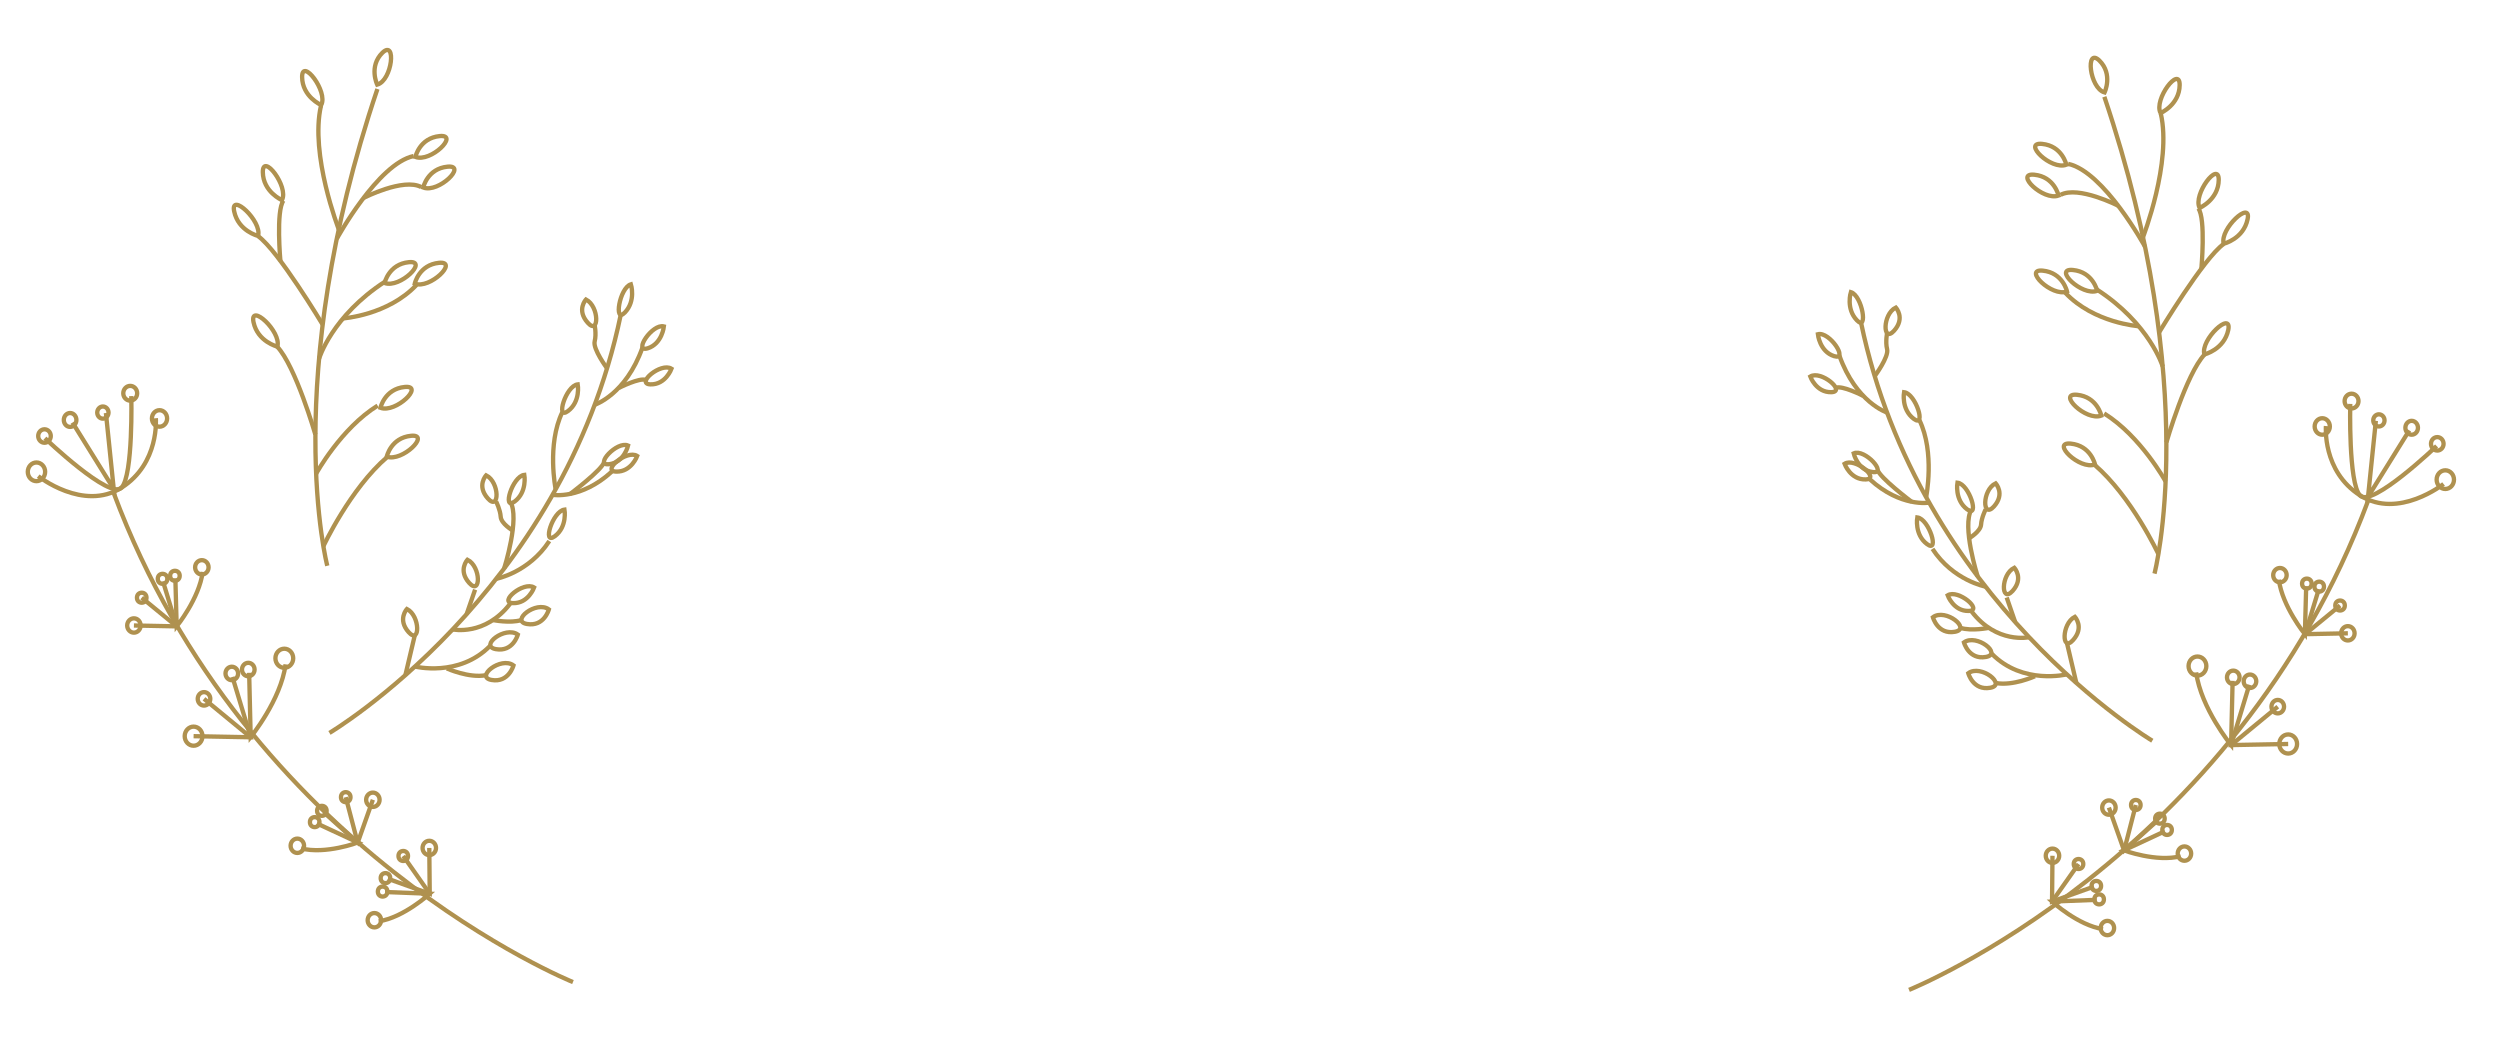 <?xml version="1.0" encoding="utf-8"?>
<!-- Generator: Adobe Illustrator 23.0.1, SVG Export Plug-In . SVG Version: 6.00 Build 0)  -->
<svg version="1.1" id="Layer_1" xmlns="http://www.w3.org/2000/svg" xmlns:xlink="http://www.w3.org/1999/xlink" x="0px" y="0px"
	 viewBox="0 0 1151.9 480" style="enable-background:new 0 0 1151.9 480;" xml:space="preserve">
<style type="text/css">
	.st0{fill:none;stroke:#AF914F;stroke-width:2;stroke-miterlimit:10;}
</style>
<g>
	<g>
		<g>
			<path class="st0" d="M52.4,227.2C113.9,392.1,264,452.5,264,452.5"/>
			<g>
				<g>
					<path class="st0" d="M93.4,263.5c-1.6,12.3-12,25.1-12,25.1l-0.6-22.1"/>
					<polyline class="st0" points="75.1,267.9 81.4,288.6 61.7,288.2 					"/>
					<line class="st0" x1="81.4" y1="288.6" x2="65.3" y2="275.4"/>
				</g>
				<ellipse class="st0" cx="93" cy="261.4" rx="3.1" ry="3.3"/>
				<ellipse class="st0" cx="61.7" cy="288.2" rx="3.1" ry="3.3"/>
				<ellipse class="st0" cx="80.6" cy="265.3" rx="2.2" ry="2.3"/>
				<ellipse class="st0" cx="74.9" cy="266.7" rx="2.2" ry="2.3"/>
				<ellipse class="st0" cx="65.3" cy="275.4" rx="2.2" ry="2.3"/>
			</g>
			<g>
				<g>
					<path class="st0" d="M138.7,390.9c11.3,2.9,26.2-2.7,26.2-2.7l-18.9-8.8"/>
					<polyline class="st0" points="149.2,374.3 164.8,388.3 171.8,368.5 					"/>
					<line class="st0" x1="164.8" y1="388.3" x2="159.3" y2="367.3"/>
				</g>
				<ellipse class="st0" cx="137" cy="389.7" rx="3.1" ry="3.3"/>
				<ellipse class="st0" cx="171.8" cy="368.5" rx="3.1" ry="3.3"/>
				<ellipse class="st0" cx="145" cy="378.8" rx="2.2" ry="2.3"/>
				<ellipse class="st0" cx="148.3" cy="373.6" rx="2.2" ry="2.3"/>
				<ellipse class="st0" cx="159.3" cy="367.3" rx="2.2" ry="2.3"/>
			</g>
			<g>
				<g>
					<path class="st0" d="M174.5,424.5c11.5-1.7,23.5-12.7,23.5-12.7l-20.6-0.8"/>
					<polyline class="st0" points="178.7,404.9 198,411.8 197.8,390.7 					"/>
					<line class="st0" x1="198" y1="411.8" x2="185.8" y2="394.4"/>
				</g>
				<ellipse class="st0" cx="172.5" cy="424" rx="3.1" ry="3.3"/>
				<ellipse class="st0" cx="197.8" cy="390.7" rx="3.1" ry="3.3"/>
				<ellipse class="st0" cx="176.3" cy="410.8" rx="2.2" ry="2.3"/>
				<ellipse class="st0" cx="177.6" cy="404.6" rx="2.2" ry="2.3"/>
				<ellipse class="st0" cx="185.8" cy="394.4" rx="2.2" ry="2.3"/>
			</g>
			<g>
				<g>
					<path class="st0" d="M131.6,306.1c-2.2,16.5-16.1,33.5-16.1,33.5l-0.7-29.6"/>
					<polyline class="st0" points="107.1,311.9 115.5,339.7 89.2,339.2 					"/>
					<line class="st0" x1="115.5" y1="339.7" x2="94" y2="322"/>
				</g>
				<ellipse class="st0" cx="131" cy="303.3" rx="4.1" ry="4.4"/>
				<ellipse class="st0" cx="89.2" cy="339.2" rx="4.1" ry="4.4"/>
				<ellipse class="st0" cx="114.4" cy="308.5" rx="2.9" ry="3.1"/>
				<ellipse class="st0" cx="106.8" cy="310.3" rx="2.9" ry="3.1"/>
				<ellipse class="st0" cx="94" cy="322" rx="2.9" ry="3.1"/>
			</g>
			<g>
				<path class="st0" d="M17.6,219.4c0,0,20.8,16.5,38.4,5.3s15.8-32,15.8-32"/>
				<path class="st0" d="M60.5,182.5c0,0,0.9,36.4-4.5,42.2s-35.3-22.8-35.3-22.8"/>
				<polyline class="st0" points="48.8,190.3 52.4,225.3 33.4,194.7 				"/>
				<ellipse class="st0" cx="73.5" cy="192.8" rx="3.5" ry="3.8"/>
				<ellipse class="st0" cx="60" cy="181.2" rx="3.2" ry="3.4"/>
				<ellipse class="st0" cx="47.4" cy="190.1" rx="2.6" ry="2.8"/>
				<ellipse class="st0" cx="32.3" cy="193.5" rx="2.9" ry="3.2"/>
				<ellipse class="st0" cx="20.5" cy="200.9" rx="2.9" ry="3.1"/>
				<ellipse class="st0" cx="16.8" cy="217.4" rx="4" ry="4.3"/>
			</g>
		</g>
		<g>
			<path class="st0" d="M151.8,337.7c0,0,107.4-63.8,134.2-192.6"/>
			<line class="st0" x1="186.8" y1="311" x2="191.1" y2="292.8"/>
			<path class="st0" d="M191.1,307.1c0,0,20.4,5.1,34.7-9.5"/>
			<path class="st0" d="M205.9,308c0,0,10.2,4.6,18,3.1"/>
			<path class="st0" d="M208.5,290c0,0,15,3.3,26.6-11.9"/>
			<path class="st0" d="M227.2,285.7c0,0,7.9,1.6,13,0"/>
			<line class="st0" x1="215" y1="283" x2="218.9" y2="271.7"/>
			<path class="st0" d="M232.3,261.9c0,0,7.4-23.2,2.8-30.8"/>
			<path class="st0" d="M236.2,244.4c0,0-5.3-3.1-5.5-6.3s-2.1-7-2.1-7"/>
			<path class="st0" d="M228.6,266.7c0,0,15-2.8,24.5-17.4"/>
			<path class="st0" d="M254.6,228c0,0,13.1,2.3,27.3-10.7"/>
			<path class="st0" d="M262.7,227.6c0,0,15-11.3,15.7-14.8"/>
			<path class="st0" d="M256,225.3c0,0-4.1-20.5,3.1-35.4"/>
			<path class="st0" d="M274,186.5c0,0,14.3-4.6,22-26.3"/>
			<path class="st0" d="M279.7,169.7c0,0-6.6-8.9-5.7-12.4c0.9-3.5-0.1-8.1-0.1-8.1"/>
			<path class="st0" d="M285,178.8c0,0,9.8-5,12.6-3.7"/>
			<path class="st0" d="M305.9,150.4c0,0-0.8,8-7.5,10.1C291.6,162.5,300.5,149,305.9,150.4z"/>
			<path class="st0" d="M290.7,131c0,0,2.4,7.6-2.8,13S285.4,132.6,290.7,131z"/>
			<path class="st0" d="M309.4,169.9c0,0-2.7,7.4-9.7,7.2C292.7,176.9,304.5,166.8,309.4,169.9z"/>
			<path class="st0" d="M293.6,210.1c0,0-2.7,7.4-9.7,7.2C277,217.1,288.8,207,293.6,210.1z"/>
			<path class="st0" d="M246.1,270.7c0,0-2.7,7.4-9.7,7.2S241.2,267.6,246.1,270.7z"/>
			<path class="st0" d="M252.9,280.8c0,0-2.2,8.1-10.1,6.7C235,286.2,247.1,276.5,252.9,280.8z"/>
			<path class="st0" d="M236.6,306.6c0,0-2.2,8.1-10.1,6.7C218.7,312,230.8,302.3,236.6,306.6z"/>
			<path class="st0" d="M238.6,292.4c0,0-2.2,8.1-10.1,6.7S232.8,288.2,238.6,292.4z"/>
			<path class="st0" d="M266.2,177.1c0,0,1.4,7.9-4.5,12.3C255.8,193.9,260.7,177.7,266.2,177.1z"/>
			<path class="st0" d="M260.1,234.8c0,0,1.4,7.9-4.5,12.3S254.6,235.5,260.1,234.8z"/>
			<path class="st0" d="M241.6,218.8c0,0,1.4,7.9-4.5,12.3S236.1,219.4,241.6,218.8z"/>
			<path class="st0" d="M224,219c0,0-4.5,4.8,0.8,10.7C230.2,235.7,230.3,222.2,224,219z"/>
			<path class="st0" d="M270,138c0,0-4.5,4.8,0.8,10.7C276.1,154.7,276.2,141.2,270,138z"/>
			<path class="st0" d="M215.4,257.9c0,0-4.5,4.8,0.8,10.7C221.6,274.6,221.7,261.1,215.4,257.9z"/>
			<path class="st0" d="M187.5,280.6c0,0-4.5,4.8,0.8,10.7S193.7,283.8,187.5,280.6z"/>
			<path class="st0" d="M289.4,205.3c0,0-1.8,7.8-8.8,8.6S284.3,203,289.4,205.3z"/>
		</g>
		<g>
			<path class="st0" d="M150.8,260.7c0,0-22.3-85,23.1-219.7"/>
			<path class="st0" d="M149,251.7c0,0,12.3-26.5,29.5-41.2"/>
			<path class="st0" d="M145.7,218.2c0,0,11.4-20.8,28.3-31.3"/>
			<path class="st0" d="M145.3,200.2c0,0-9.1-31.5-17.6-40.5"/>
			<path class="st0" d="M148.7,149.6c0,0-20.5-34.2-29.8-40.8"/>
			<path class="st0" d="M129.2,120.3c0,0-2.1-23.1,1.4-27.9"/>
			<path class="st0" d="M156.1,105.7c0,0-13.4-34.5-8.2-57"/>
			<path class="st0" d="M155.2,110c0,0,18.9-34.6,35.4-38.1"/>
			<path class="st0" d="M167.5,91.2c0,0,18.4-9.4,26.6-5"/>
			<path class="st0" d="M147,165.3c0,0,5.9-19.7,30.5-35.6"/>
			<path class="st0" d="M158.1,146.7c0,0,20.6-1.4,33.8-15.4"/>
			<path class="st0" d="M127.8,159.7c0,0-9.1-2.2-11-11.3C115,139.3,129.8,152.8,127.8,159.7z"/>
			<path class="st0" d="M118.9,108.7c0,0-9.1-2.2-11-11.3S120.9,101.9,118.9,108.7z"/>
			<path class="st0" d="M129.9,92.2c0,0-8.7-3.8-8.8-12.9S133.2,86,129.9,92.2z"/>
			<path class="st0" d="M148,48.4c0,0-8.7-3.8-8.8-12.9C139.1,26.4,151.3,42.2,148,48.4z"/>
			<path class="st0" d="M173.8,39c0,0-4-8.4,2.4-14.7C182.7,18,180.8,37,173.8,39z"/>
			<path class="st0" d="M191.4,72.3c0,0,1.9-8.7,11.2-9.6C211.8,61.8,198.5,75,191.4,72.3z"/>
			<path class="st0" d="M195,86.4c0,0,1.9-8.7,11.2-9.6S202.1,89.1,195,86.4z"/>
			<path class="st0" d="M177.2,130.4c0,0,1.9-8.7,11.2-9.6C197.6,119.9,184.3,133,177.2,130.4z"/>
			<path class="st0" d="M191.1,130.7c0,0,1.9-8.7,11.2-9.6C211.5,120.2,198.1,133.4,191.1,130.7z"/>
			<path class="st0" d="M178.2,210.4c0,0,1.9-8.7,11.2-9.6C198.6,199.9,185.3,213,178.2,210.4z"/>
			<path class="st0" d="M175.3,187.9c0,0,1.9-8.7,11.2-9.6S182.4,190.5,175.3,187.9z"/>
		</g>
	</g>
	<g>
		<g>
			<path class="st0" d="M1091.1,230.8c-61.5,164.9-211.5,225.3-211.5,225.3"/>
			<g>
				<g>
					<path class="st0" d="M1050,267.1c1.6,12.3,12,25.1,12,25.1l0.6-22.1"/>
					<polyline class="st0" points="1068.4,271.5 1062.1,292.2 1081.8,291.8 					"/>
					<line class="st0" x1="1062.1" y1="292.2" x2="1078.2" y2="279"/>
				</g>
				<ellipse class="st0" cx="1050.5" cy="265" rx="3.1" ry="3.3"/>
				<ellipse class="st0" cx="1081.8" cy="291.8" rx="3.1" ry="3.3"/>
				<ellipse class="st0" cx="1062.9" cy="268.9" rx="2.2" ry="2.3"/>
				<ellipse class="st0" cx="1068.6" cy="270.3" rx="2.2" ry="2.3"/>
				<ellipse class="st0" cx="1078.2" cy="279" rx="2.2" ry="2.3"/>
			</g>
			<g>
				<g>
					<path class="st0" d="M1004.8,394.5c-11.3,2.9-26.2-2.7-26.2-2.7l18.9-8.8"/>
					<polyline class="st0" points="994.3,377.9 978.7,391.9 971.7,372.1 					"/>
					<line class="st0" x1="978.7" y1="391.9" x2="984.1" y2="370.9"/>
				</g>
				<ellipse class="st0" cx="1006.5" cy="393.3" rx="3.1" ry="3.3"/>
				<ellipse class="st0" cx="971.7" cy="372.1" rx="3.1" ry="3.3"/>
				<ellipse class="st0" cx="998.5" cy="382.4" rx="2.2" ry="2.3"/>
				<ellipse class="st0" cx="995.2" cy="377.2" rx="2.2" ry="2.3"/>
				<ellipse class="st0" cx="984.1" cy="370.9" rx="2.2" ry="2.3"/>
			</g>
			<g>
				<g>
					<path class="st0" d="M969,428.1c-11.5-1.7-23.5-12.7-23.5-12.7l20.6-0.8"/>
					<polyline class="st0" points="964.8,408.5 945.5,415.4 945.7,394.3 					"/>
					<line class="st0" x1="945.5" y1="415.4" x2="957.7" y2="398.1"/>
				</g>
				<ellipse class="st0" cx="971" cy="427.6" rx="3.1" ry="3.3"/>
				<ellipse class="st0" cx="945.7" cy="394.3" rx="3.1" ry="3.3"/>
				<ellipse class="st0" cx="967.2" cy="414.4" rx="2.2" ry="2.3"/>
				<ellipse class="st0" cx="965.9" cy="408.2" rx="2.2" ry="2.3"/>
				<ellipse class="st0" cx="957.7" cy="398.1" rx="2.2" ry="2.3"/>
			</g>
			<g>
				<g>
					<path class="st0" d="M1011.9,309.8c2.2,16.5,16.1,33.5,16.1,33.5l0.7-29.6"/>
					<polyline class="st0" points="1036.4,315.5 1028,343.3 1054.3,342.8 					"/>
					<line class="st0" x1="1028" y1="343.3" x2="1049.5" y2="325.6"/>
				</g>
				<ellipse class="st0" cx="1012.5" cy="306.9" rx="4.1" ry="4.4"/>
				<ellipse class="st0" cx="1054.3" cy="342.8" rx="4.1" ry="4.4"/>
				<ellipse class="st0" cx="1029" cy="312.1" rx="2.9" ry="3.1"/>
				<ellipse class="st0" cx="1036.7" cy="313.9" rx="2.9" ry="3.1"/>
				<ellipse class="st0" cx="1049.5" cy="325.6" rx="2.9" ry="3.1"/>
			</g>
			<g>
				<path class="st0" d="M1125.9,223c0,0-20.8,16.5-38.4,5.3s-15.8-32-15.8-32"/>
				<path class="st0" d="M1082.9,186.1c0,0-0.9,36.4,4.5,42.2s35.3-22.8,35.3-22.8"/>
				<polyline class="st0" points="1094.7,193.9 1091.1,228.9 1110.1,198.3 				"/>
				<ellipse class="st0" cx="1070" cy="196.5" rx="3.5" ry="3.8"/>
				<ellipse class="st0" cx="1083.5" cy="184.8" rx="3.2" ry="3.4"/>
				<ellipse class="st0" cx="1096.1" cy="193.7" rx="2.6" ry="2.8"/>
				<ellipse class="st0" cx="1111.2" cy="197.1" rx="2.9" ry="3.2"/>
				<ellipse class="st0" cx="1123" cy="204.5" rx="2.9" ry="3.1"/>
				<ellipse class="st0" cx="1126.7" cy="221" rx="4" ry="4.3"/>
			</g>
		</g>
		<g>
			<path class="st0" d="M991.7,341.3c0,0-107.4-63.8-134.2-192.6"/>
			<line class="st0" x1="956.7" y1="314.7" x2="952.4" y2="296.4"/>
			<path class="st0" d="M952.4,310.7c0,0-20.4,5.1-34.7-9.5"/>
			<path class="st0" d="M937.6,311.6c0,0-10.2,4.6-18,3.1"/>
			<path class="st0" d="M935,293.6c0,0-15,3.3-26.6-11.9"/>
			<path class="st0" d="M916.3,289.3c0,0-7.9,1.6-13,0"/>
			<line class="st0" x1="928.5" y1="286.6" x2="924.6" y2="275.3"/>
			<path class="st0" d="M911.2,265.5c0,0-7.4-23.2-2.8-30.8"/>
			<path class="st0" d="M907.3,248c0,0,5.3-3.1,5.5-6.3c0.2-3.2,2.1-7,2.1-7"/>
			<path class="st0" d="M914.9,270.3c0,0-15-2.8-24.5-17.4"/>
			<path class="st0" d="M888.9,231.6c0,0-13.1,2.3-27.3-10.7"/>
			<path class="st0" d="M880.8,231.2c0,0-15-11.3-15.7-14.8"/>
			<path class="st0" d="M887.5,229c0,0,4.1-20.5-3.1-35.4"/>
			<path class="st0" d="M869.5,190.1c0,0-14.3-4.6-22-26.3"/>
			<path class="st0" d="M863.8,173.3c0,0,6.6-8.9,5.7-12.4s0.1-8.1,0.1-8.1"/>
			<path class="st0" d="M858.5,182.4c0,0-9.8-5-12.6-3.7"/>
			<path class="st0" d="M837.6,154c0,0,0.8,8,7.5,10.1C851.9,166.2,843,152.6,837.6,154z"/>
			<path class="st0" d="M852.8,134.6c0,0-2.4,7.6,2.8,13S858.1,136.2,852.8,134.6z"/>
			<path class="st0" d="M834.1,173.5c0,0,2.7,7.4,9.7,7.2C850.8,180.5,839,170.4,834.1,173.5z"/>
			<path class="st0" d="M849.9,213.7c0,0,2.7,7.4,9.7,7.2S854.7,210.6,849.9,213.7z"/>
			<path class="st0" d="M897.4,274.3c0,0,2.7,7.4,9.7,7.2C914,281.3,902.2,271.3,897.4,274.3z"/>
			<path class="st0" d="M890.6,284.4c0,0,2.2,8.1,10.1,6.7C908.5,289.8,896.4,280.1,890.6,284.4z"/>
			<path class="st0" d="M906.9,310.2c0,0,2.2,8.1,10.1,6.7C924.8,315.6,912.7,305.9,906.9,310.2z"/>
			<path class="st0" d="M904.9,296c0,0,2.2,8.1,10.1,6.7C922.8,301.4,910.7,291.8,904.9,296z"/>
			<path class="st0" d="M877.3,180.7c0,0-1.4,7.9,4.5,12.3S882.8,181.4,877.3,180.7z"/>
			<path class="st0" d="M883.4,238.4c0,0-1.4,7.9,4.5,12.3C893.8,255.2,888.9,239.1,883.4,238.4z"/>
			<path class="st0" d="M901.9,222.4c0,0-1.4,7.9,4.5,12.3S907.4,223,901.9,222.4z"/>
			<path class="st0" d="M919.5,222.7c0,0,4.5,4.8-0.8,10.7C913.3,239.3,913.2,225.8,919.5,222.7z"/>
			<path class="st0" d="M873.5,141.7c0,0,4.5,4.8-0.8,10.7C867.4,158.3,867.3,144.8,873.5,141.7z"/>
			<path class="st0" d="M928.1,261.6c0,0,4.5,4.8-0.8,10.7C921.9,278.2,921.8,264.7,928.1,261.6z"/>
			<path class="st0" d="M956,284.2c0,0,4.5,4.8-0.8,10.7C949.9,300.9,949.8,287.4,956,284.2z"/>
			<path class="st0" d="M854.1,208.9c0,0,1.8,7.8,8.8,8.6C869.8,218.4,859.2,206.6,854.1,208.9z"/>
		</g>
		<g>
			<path class="st0" d="M992.7,264.3c0,0,22.3-85-23.1-219.7"/>
			<path class="st0" d="M994.5,255.3c0,0-12.3-26.5-29.5-41.2"/>
			<path class="st0" d="M997.8,221.8c0,0-11.4-20.8-28.3-31.3"/>
			<path class="st0" d="M998.2,203.8c0,0,9.1-31.5,17.6-40.5"/>
			<path class="st0" d="M994.8,153.2c0,0,20.5-34.2,29.8-40.8"/>
			<path class="st0" d="M1014.3,123.9c0,0,2.1-23.1-1.4-27.9"/>
			<path class="st0" d="M987.4,109.3c0,0,13.4-34.5,8.2-57"/>
			<path class="st0" d="M988.3,113.6c0,0-18.9-34.6-35.4-38.1"/>
			<path class="st0" d="M976,94.8c0,0-18.4-9.4-26.6-5"/>
			<path class="st0" d="M996.5,168.9c0,0-5.9-19.7-30.5-35.6"/>
			<path class="st0" d="M985.4,150.3c0,0-20.6-1.4-33.8-15.4"/>
			<path class="st0" d="M1015.7,163.3c0,0,9.1-2.2,11-11.3C1028.5,142.9,1013.7,156.5,1015.7,163.3z"/>
			<path class="st0" d="M1024.6,112.3c0,0,9.1-2.2,11-11.3S1022.6,105.5,1024.6,112.3z"/>
			<path class="st0" d="M1013.5,95.8c0,0,8.7-3.8,8.8-12.9C1022.4,73.8,1010.3,89.6,1013.5,95.8z"/>
			<path class="st0" d="M995.5,52.1c0,0,8.7-3.8,8.8-12.9C1004.4,30,992.2,45.8,995.5,52.1z"/>
			<path class="st0" d="M969.7,42.6c0,0,4-8.4-2.4-14.7C960.8,21.6,962.7,40.6,969.7,42.6z"/>
			<path class="st0" d="M952.1,75.9c0,0-1.9-8.7-11.2-9.6C931.6,65.4,945,78.6,952.1,75.9z"/>
			<path class="st0" d="M948.5,90.1c0,0-1.9-8.7-11.2-9.6C928,79.6,941.4,92.7,948.5,90.1z"/>
			<path class="st0" d="M966.3,134c0,0-1.9-8.7-11.2-9.6S959.2,136.6,966.3,134z"/>
			<path class="st0" d="M952.4,134.3c0,0-1.9-8.7-11.2-9.6C932,123.8,945.4,137,952.4,134.3z"/>
			<path class="st0" d="M965.3,214c0,0-1.9-8.7-11.2-9.6C944.8,203.5,958.2,216.7,965.3,214z"/>
			<path class="st0" d="M968.2,191.5c0,0-1.9-8.7-11.2-9.6C947.7,181,961.1,194.2,968.2,191.5z"/>
		</g>
	</g>
</g>
</svg>
